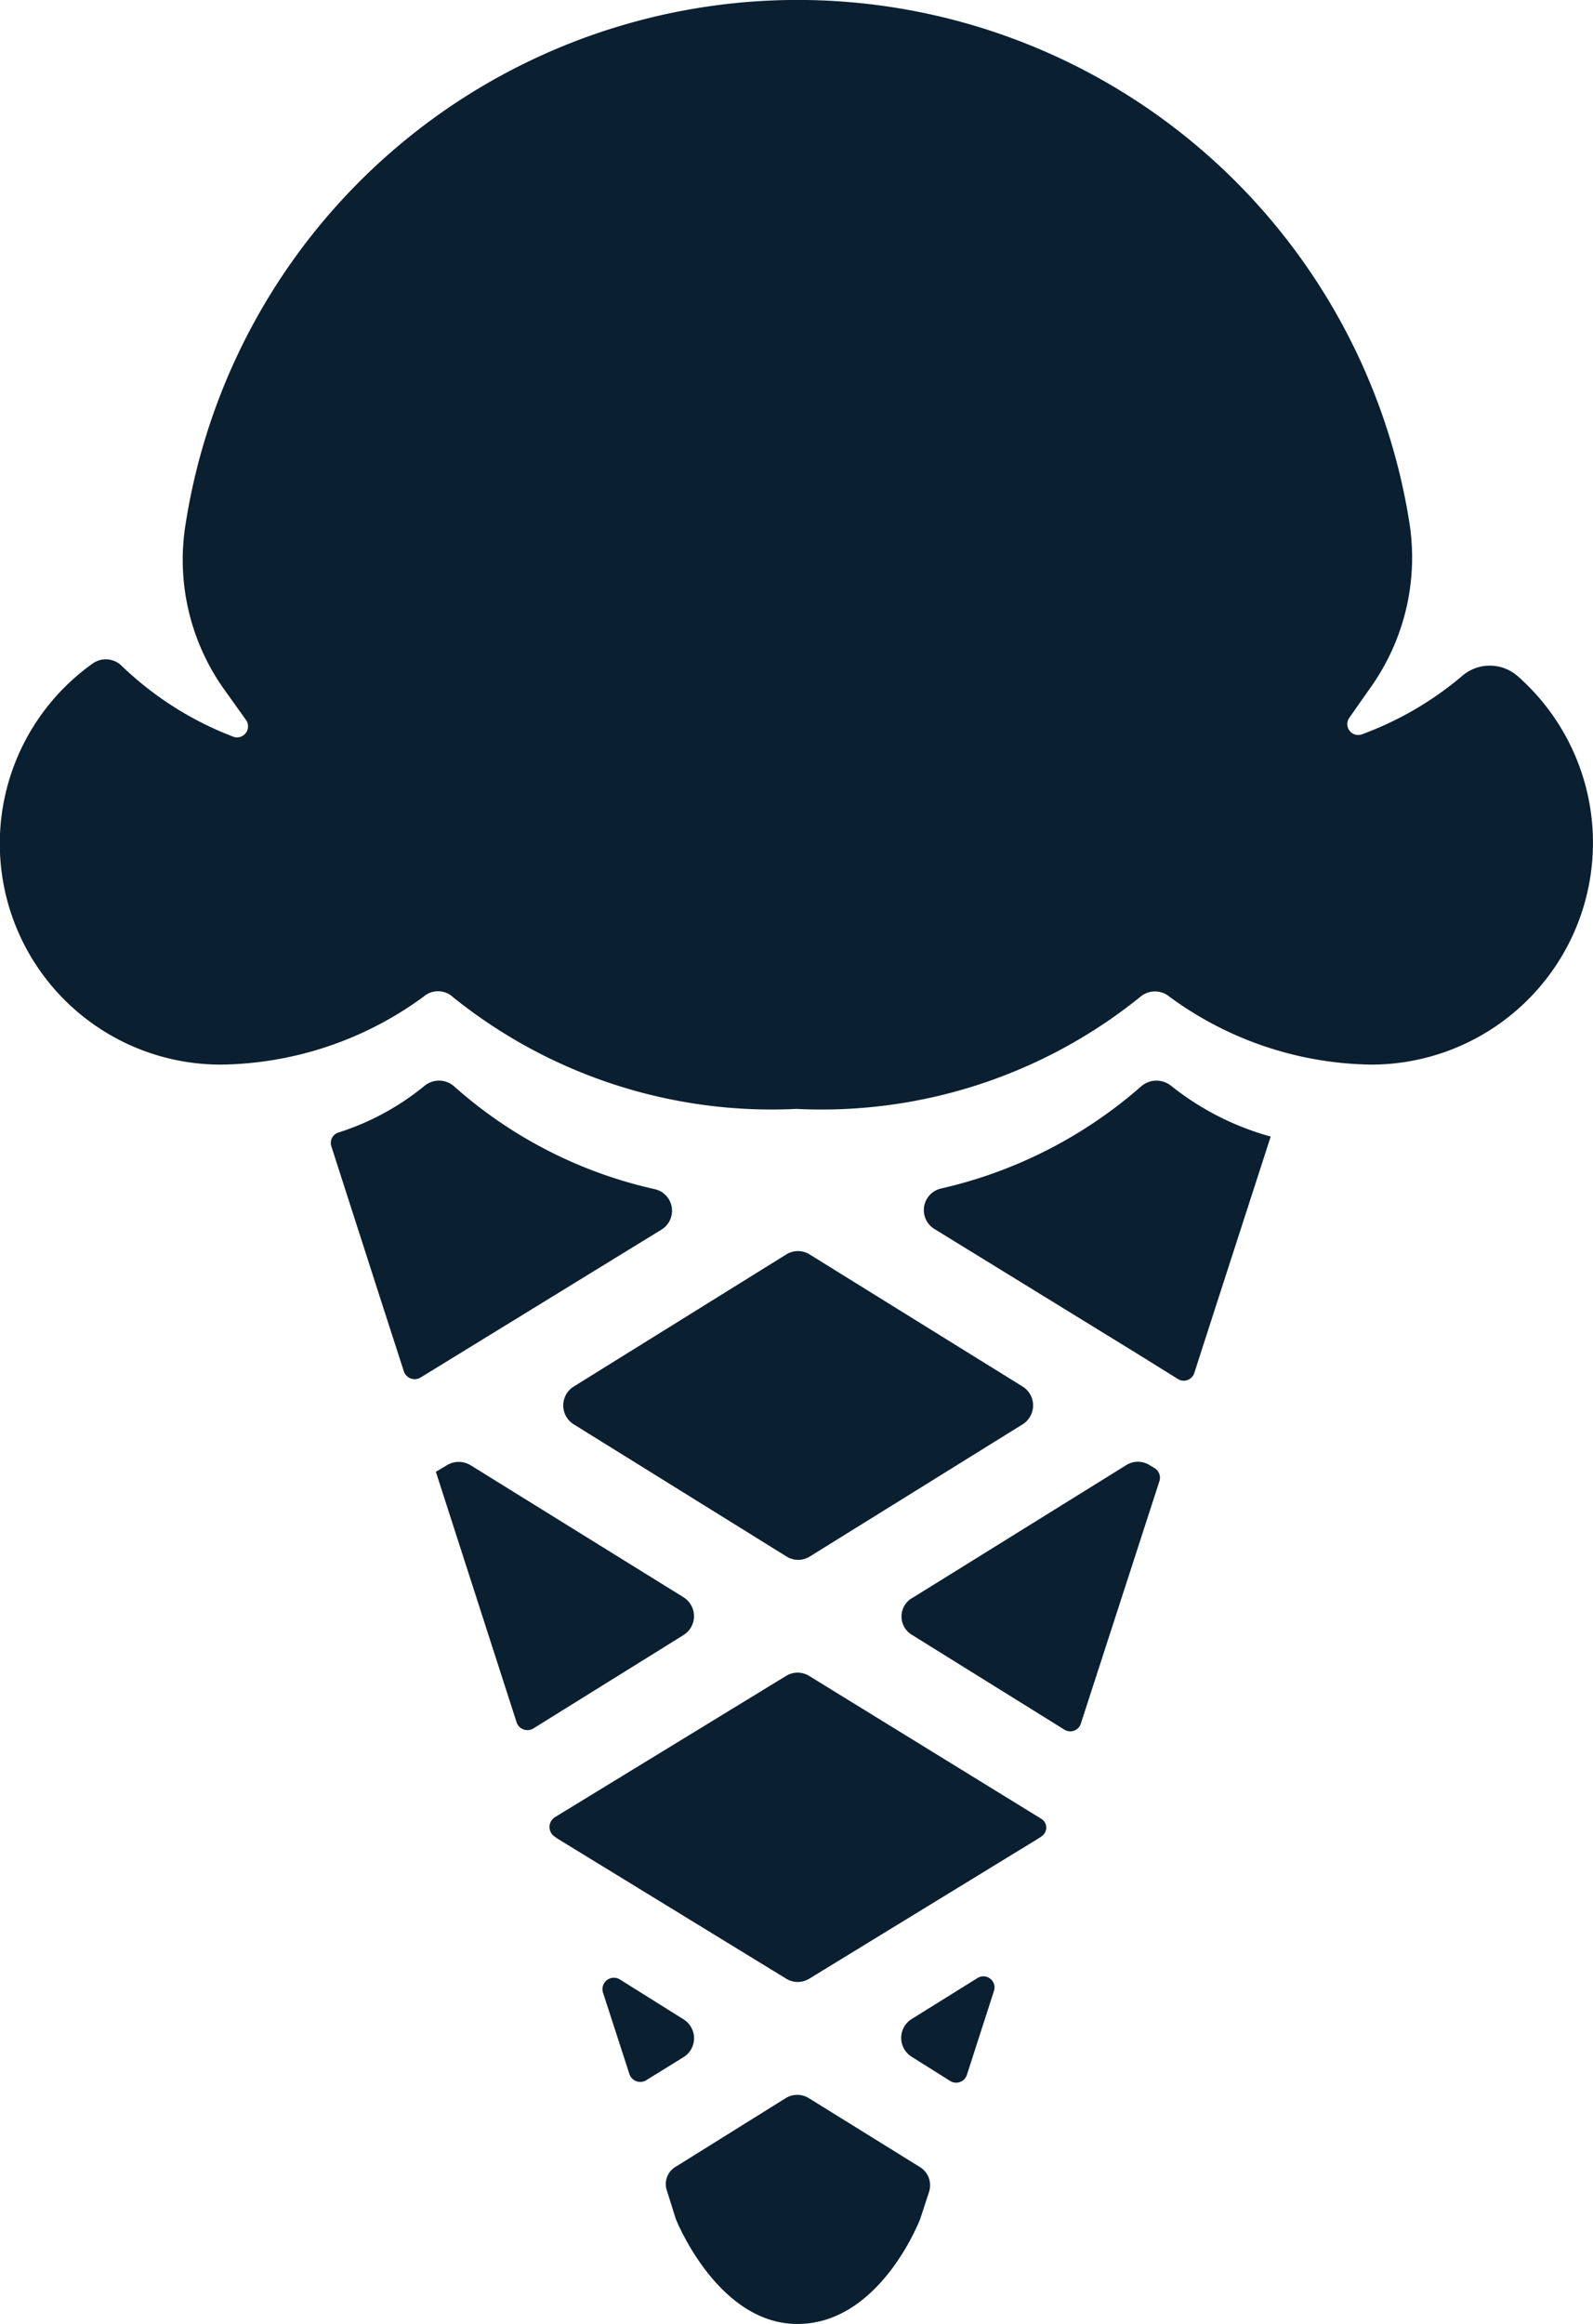 <svg xmlns="http://www.w3.org/2000/svg" width="36.723" height="53.555" viewBox="0 0 36.723 53.555">
  <g id="Icon_ionic-ios-ice-cream" data-name="Icon ionic-ios-ice-cream" transform="translate(-7.861 -3.234)">
    <path id="Path_4" data-name="Path 4" d="M15.53,28.7l.612,1.887a.263.263,0,0,0,.383.14l.867-.536a.513.513,0,0,0,0-.867l-1.466-.918A.263.263,0,0,0,15.53,28.7Z" transform="translate(6.23 20.448)" fill="#0a1f30"/>
    <path id="Path_5" data-name="Path 5" d="M20.831,30.621l.625-1.938a.256.256,0,0,0-.383-.293l-1.517.944a.513.513,0,0,0,0,.867l.893.561A.26.26,0,0,0,20.831,30.621Z" transform="translate(9.319 20.43)" fill="#0a1f30"/>
    <path id="Path_6" data-name="Path 6" d="M14.235,17.082a5.984,5.984,0,0,1-2,1.084.251.251,0,0,0-.153.319l1.186,3.685.485,1.5a.263.263,0,0,0,.383.14l.893-.548L19.692,20.4a.51.51,0,0,0-.153-.931,10.334,10.334,0,0,1-4.616-2.359A.525.525,0,0,0,14.235,17.082Z" transform="translate(3.419 11.17)" fill="#0a1f30"/>
    <path id="Path_7" data-name="Path 7" d="M13.657,21.887l-.255.153,1.862,5.776a.263.263,0,0,0,.383.14L19.114,25.8a.513.513,0,0,0,0-.867L14.2,21.887A.529.529,0,0,0,13.657,21.887Z" transform="translate(4.507 15.112)" fill="#0a1f30"/>
    <path id="Path_8" data-name="Path 8" d="M20.833,24.566a.507.507,0,0,0-.536,0l-5.343,3.264-.013.013a.265.265,0,0,0,0,.408l.089.064L20.3,31.541a.507.507,0,0,0,.536,0L26.15,28.29l.051-.038a.239.239,0,0,0,0-.383h0Z" transform="translate(5.683 17.291)" fill="#0a1f30"/>
    <path id="Path_9" data-name="Path 9" d="M25.614,22.256,20.7,19.209a.507.507,0,0,0-.536,0L15.26,22.256a.513.513,0,0,0,0,.867l4.909,3.048a.507.507,0,0,0,.536,0l4.909-3.048A.513.513,0,0,0,25.614,22.256Z" transform="translate(5.824 12.933)" fill="#0a1f30"/>
    <path id="Path_10" data-name="Path 10" d="M24.614,17.1A10.533,10.533,0,0,1,20,19.454a.51.51,0,0,0-.153.931l4.667,2.869.944.587a.255.255,0,0,0,.383-.14l.51-1.581,1.25-3.864a6.386,6.386,0,0,1-2.3-1.173A.539.539,0,0,0,24.614,17.1Z" transform="translate(9.553 11.17)" fill="#0a1f30"/>
    <path id="Path_11" data-name="Path 11" d="M16.353,32.073l.2.638s.956,2.423,2.805,2.423c1.913,0,2.831-2.423,2.831-2.423l.2-.612a.493.493,0,0,0-.217-.587l-2.55-1.581a.507.507,0,0,0-.536,0L16.57,31.5A.465.465,0,0,0,16.353,32.073Z" transform="translate(6.886 21.656)" fill="#0a1f30"/>
    <path id="Path_12" data-name="Path 12" d="M19.566,25.8l3.507,2.18a.255.255,0,0,0,.383-.14l1.811-5.585a.26.26,0,0,0-.1-.293l-.128-.077a.507.507,0,0,0-.536,0l-4.909,3.048A.493.493,0,0,0,19.566,25.8Z" transform="translate(9.322 15.112)" fill="#0a1f30"/>
    <path id="Path_13" data-name="Path 13" d="M41.562,18.816a7.645,7.645,0,0,1-2.3,1.339.251.251,0,0,1-.293-.383l.51-.727a5.165,5.165,0,0,0,.867-3.8,14.279,14.279,0,0,0-28.206.064,5.146,5.146,0,0,0,.88,3.8l.51.714a.254.254,0,0,1-.306.383,7.647,7.647,0,0,1-2.563-1.632A.521.521,0,0,0,10,18.523a5.093,5.093,0,0,0,2.958,9.245A8.051,8.051,0,0,0,17.628,26.2a.507.507,0,0,1,.676.013,11.715,11.715,0,0,0,7.918,2.576,11.692,11.692,0,0,0,7.918-2.576.522.522,0,0,1,.676-.013,8.02,8.02,0,0,0,4.667,1.568,5.113,5.113,0,0,0,3.379-8.939A.974.974,0,0,0,41.562,18.816Z" transform="translate(0 0)" fill="#0a1f30"/>
  </g>
</svg>
